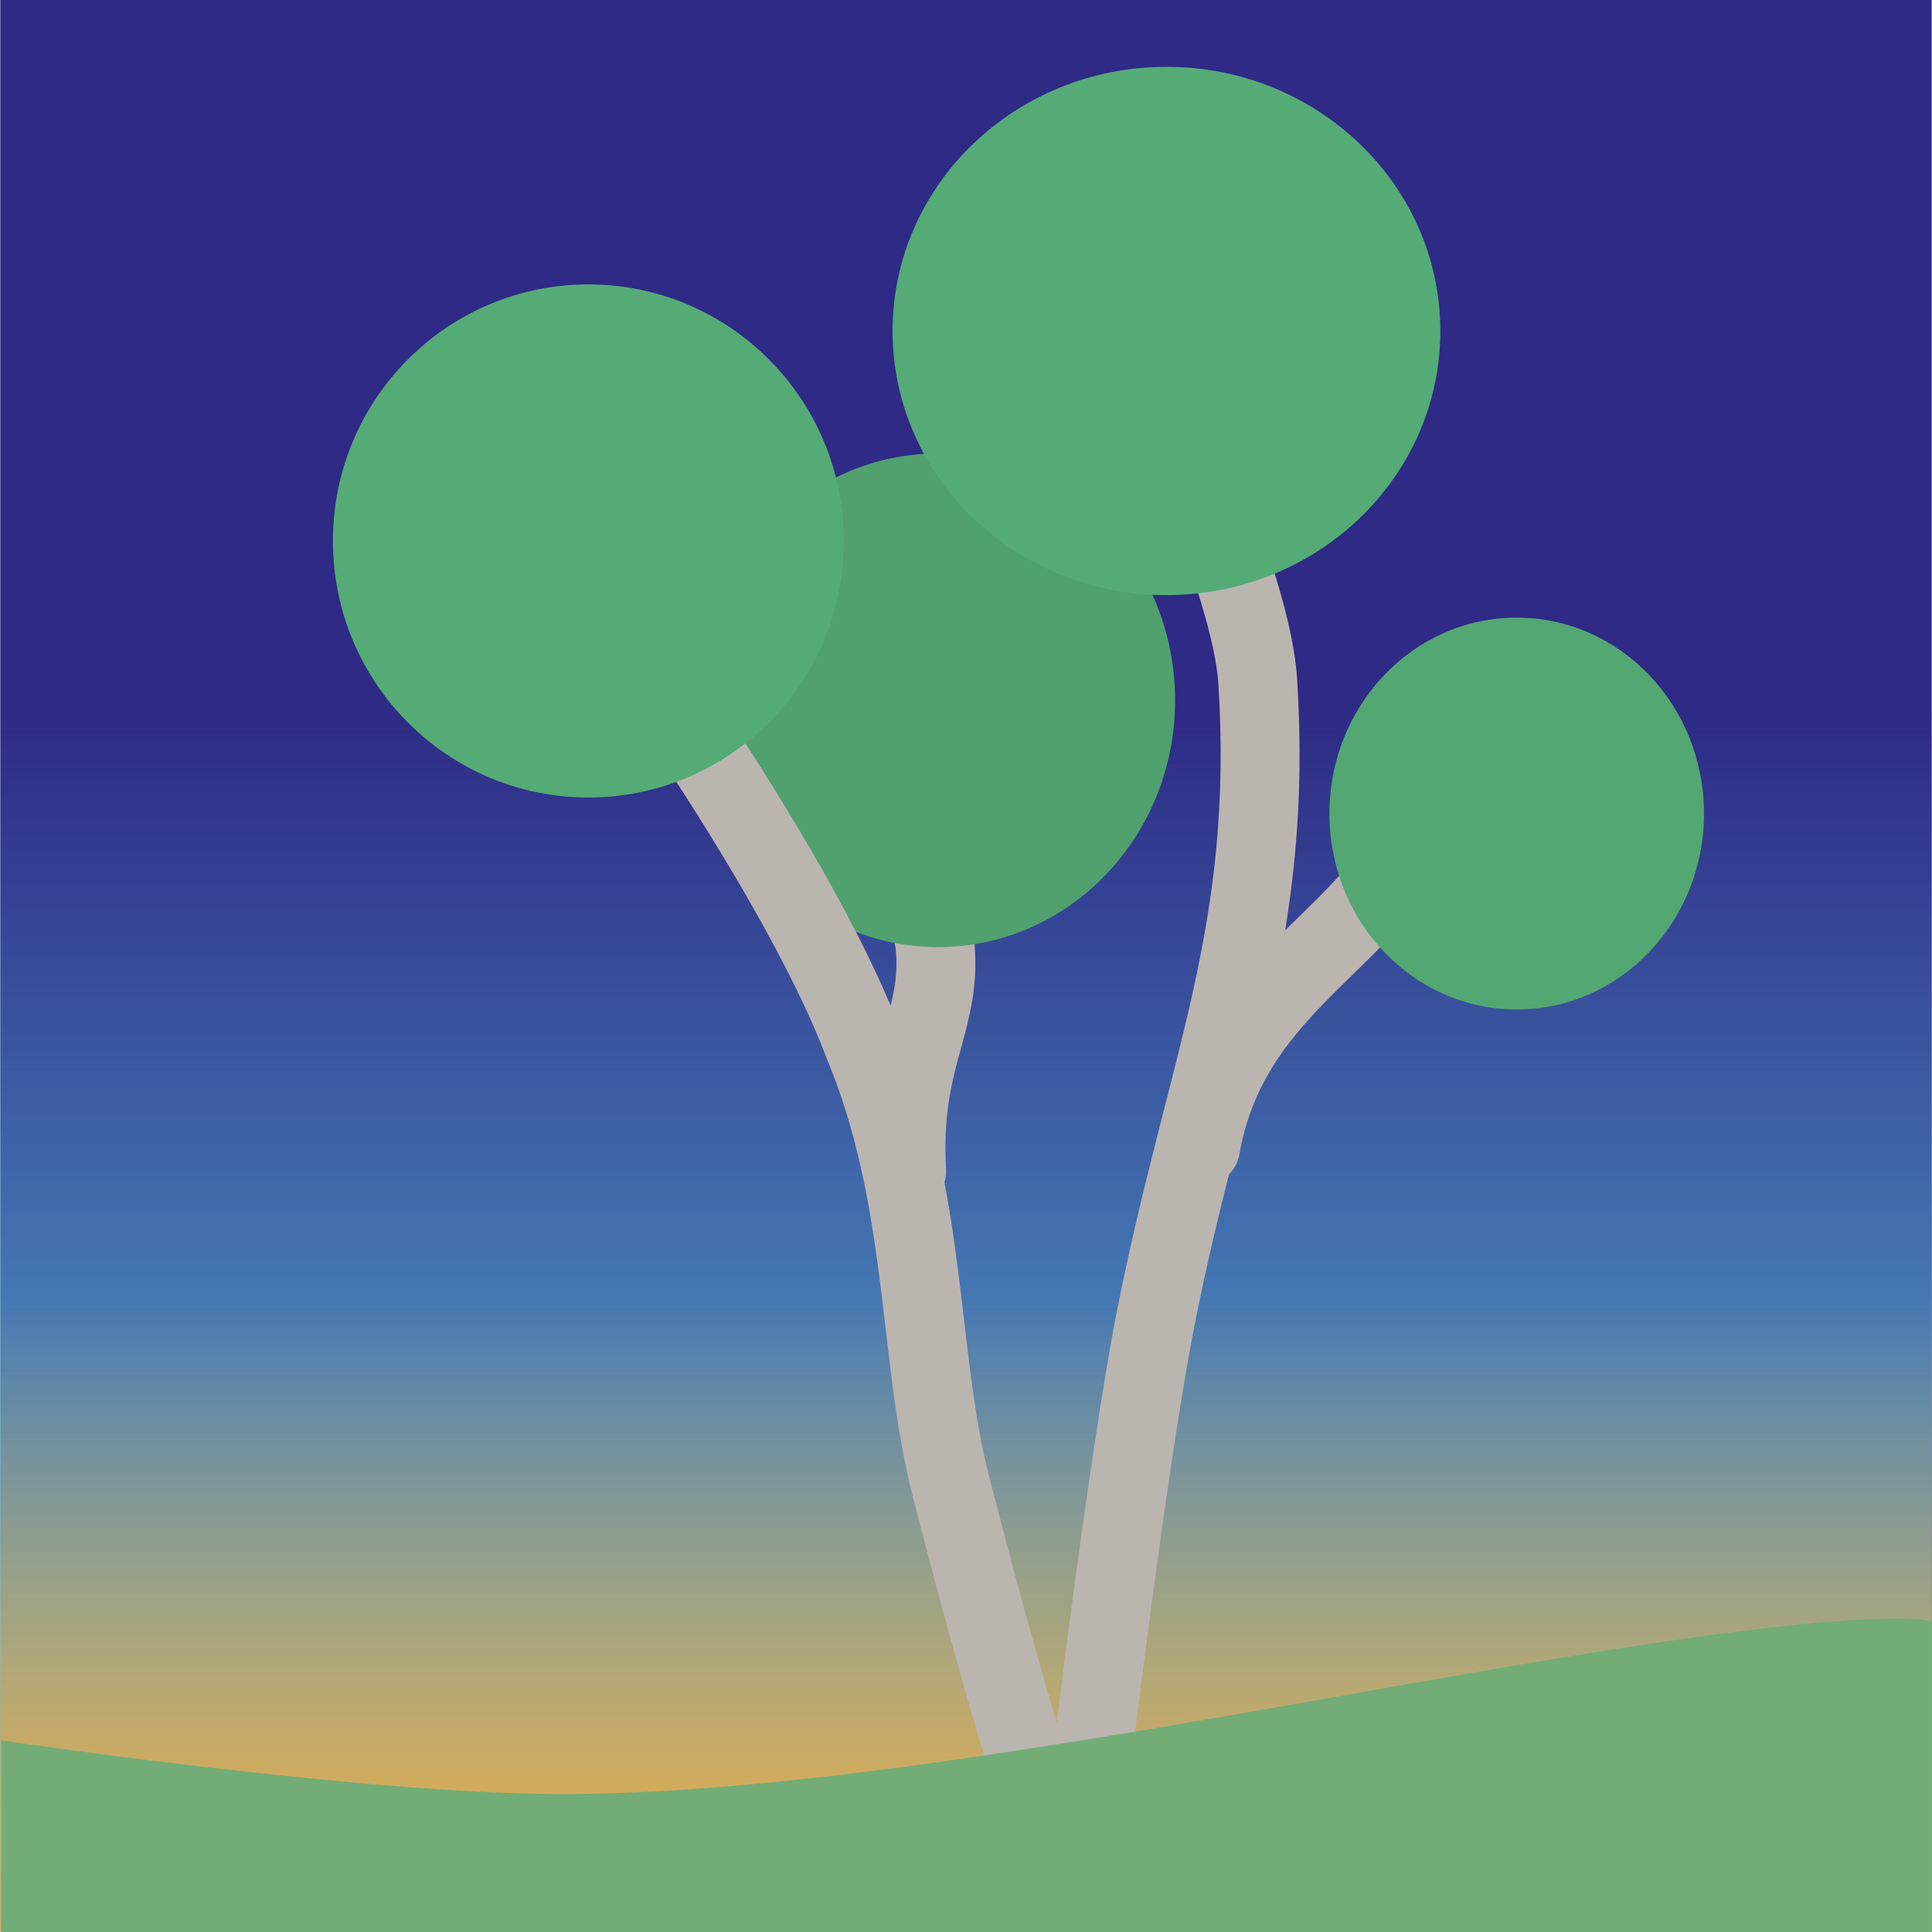 <svg version="1.1" xmlns="http://www.w3.org/2000/svg" xmlns:xlink="http://www.w3.org/1999/xlink" width="85.704" height="85.706" viewBox="0,0,85.704,85.706"><defs><linearGradient x1="239.988" y1="168.759" x2="239.988" y2="222.814" gradientUnits="userSpaceOnUse" id="color-1"><stop offset="0" stop-color="#5ccae5" stop-opacity="0"/><stop offset="1" stop-color="#5ccae5"/></linearGradient><linearGradient x1="240" y1="194.535" x2="240" y2="222.84" gradientUnits="userSpaceOnUse" id="color-2"><stop offset="0" stop-color="#f5a738" stop-opacity="0"/><stop offset="1" stop-color="#f5a738"/></linearGradient></defs><g transform="translate(-197.148,-137.16)"><g data-paper-data="{&quot;isPaintingLayer&quot;:true}" fill-rule="nonzero" stroke-linejoin="miter" stroke-miterlimit="10" stroke-dasharray="" stroke-dashoffset="0" style="mix-blend-mode: normal"><path d="M197.16,222.84v-85.68h85.68v85.68z" fill="#2e2a86" stroke="none" stroke-width="0" stroke-linecap="butt"/><path d="M197.148,222.814v-54.055h85.68v54.055z" fill="url(#color-1)" stroke="none" stroke-width="0" stroke-linecap="butt"/><path d="M197.16,222.84v-28.305h85.68v28.305z" fill="url(#color-2)" stroke="none" stroke-width="0" stroke-linecap="butt"/><path d="M236.598,172.211c0,0 1.91,5.514 2.036,6.967c0.291,3.366 -1.548,4.887 -1.268,9.937" data-paper-data="{&quot;index&quot;:null}" fill="none" stroke="#bbb5b0" stroke-width="3.5" stroke-linecap="round"/><path d="M238.759,157.276c5.808,0 10.517,4.902 10.517,10.949c0,6.047 -4.708,10.949 -10.517,10.949c-5.808,0 -10.517,-4.902 -10.517,-10.949c0,-6.047 4.708,-10.949 10.517,-10.949z" fill="#50a16e" stroke="none" stroke-width="0" stroke-linecap="butt"/><path d="M248.296,153.848c0,0 4.362,9.018 4.646,13.539c0.699,11.098 -2.248,16.954 -4.448,27.855c-1.391,6.895 -3.241,22.628 -3.596,25.695c-0.039,0.34 -0.399,-0.058 -0.399,-0.058c0,0 -2.191,-6.103 -5.21,-17.96c-1.424,-5.591 -0.993,-12.61 -3.832,-19.43c-3.175,-8.434 -12.996,-21.478 -12.996,-21.478" fill="none" stroke="#bbb5b0" stroke-width="3.5" stroke-linecap="round"/><path d="M250.409,188.039c1.031,-5.859 5.371,-8.229 8.045,-11.563c1.617,-1.842 4.441,-3.132 4.441,-3.132" fill="none" stroke="#bbb5b0" stroke-width="3.5" stroke-linecap="round"/><path d="M223.249,149.776c6.259,0 11.333,5.095 11.333,11.381c0,6.285 -5.074,11.381 -11.333,11.381c-6.259,0 -11.333,-5.095 -11.333,-11.381c0,-6.285 5.074,-11.381 11.333,-11.381z" fill="#55ab75" stroke="none" stroke-width="0" stroke-linecap="butt"/><path d="M248.892,163.558c-6.71,0 -12.149,-5.246 -12.149,-11.717c0,-6.471 5.439,-11.717 12.149,-11.717c6.71,0 12.149,5.246 12.149,11.717c0,6.471 -5.439,11.717 -12.149,11.717z" fill="#55ab75" stroke="none" stroke-width="0" stroke-linecap="butt"/><path d="M272.738,173.249c0,4.8 -3.719,8.692 -8.308,8.692c-4.588,0 -8.308,-3.891 -8.308,-8.692c0,-4.8 3.719,-8.692 8.308,-8.692c4.588,0 8.308,3.891 8.308,8.692z" fill="#53a772" stroke="none" stroke-width="0" stroke-linecap="butt"/><path d="M197.204,222.866v-8.5c0,0 16.031,2.379 24.864,2.379c13.915,0 34.116,-4.554 48.283,-6.669c11.235,-1.677 12.5,-0.968 12.5,-0.968v13.759z" fill="#72ad77" stroke="none" stroke-width="0" stroke-linecap="butt"/></g></g></svg>
